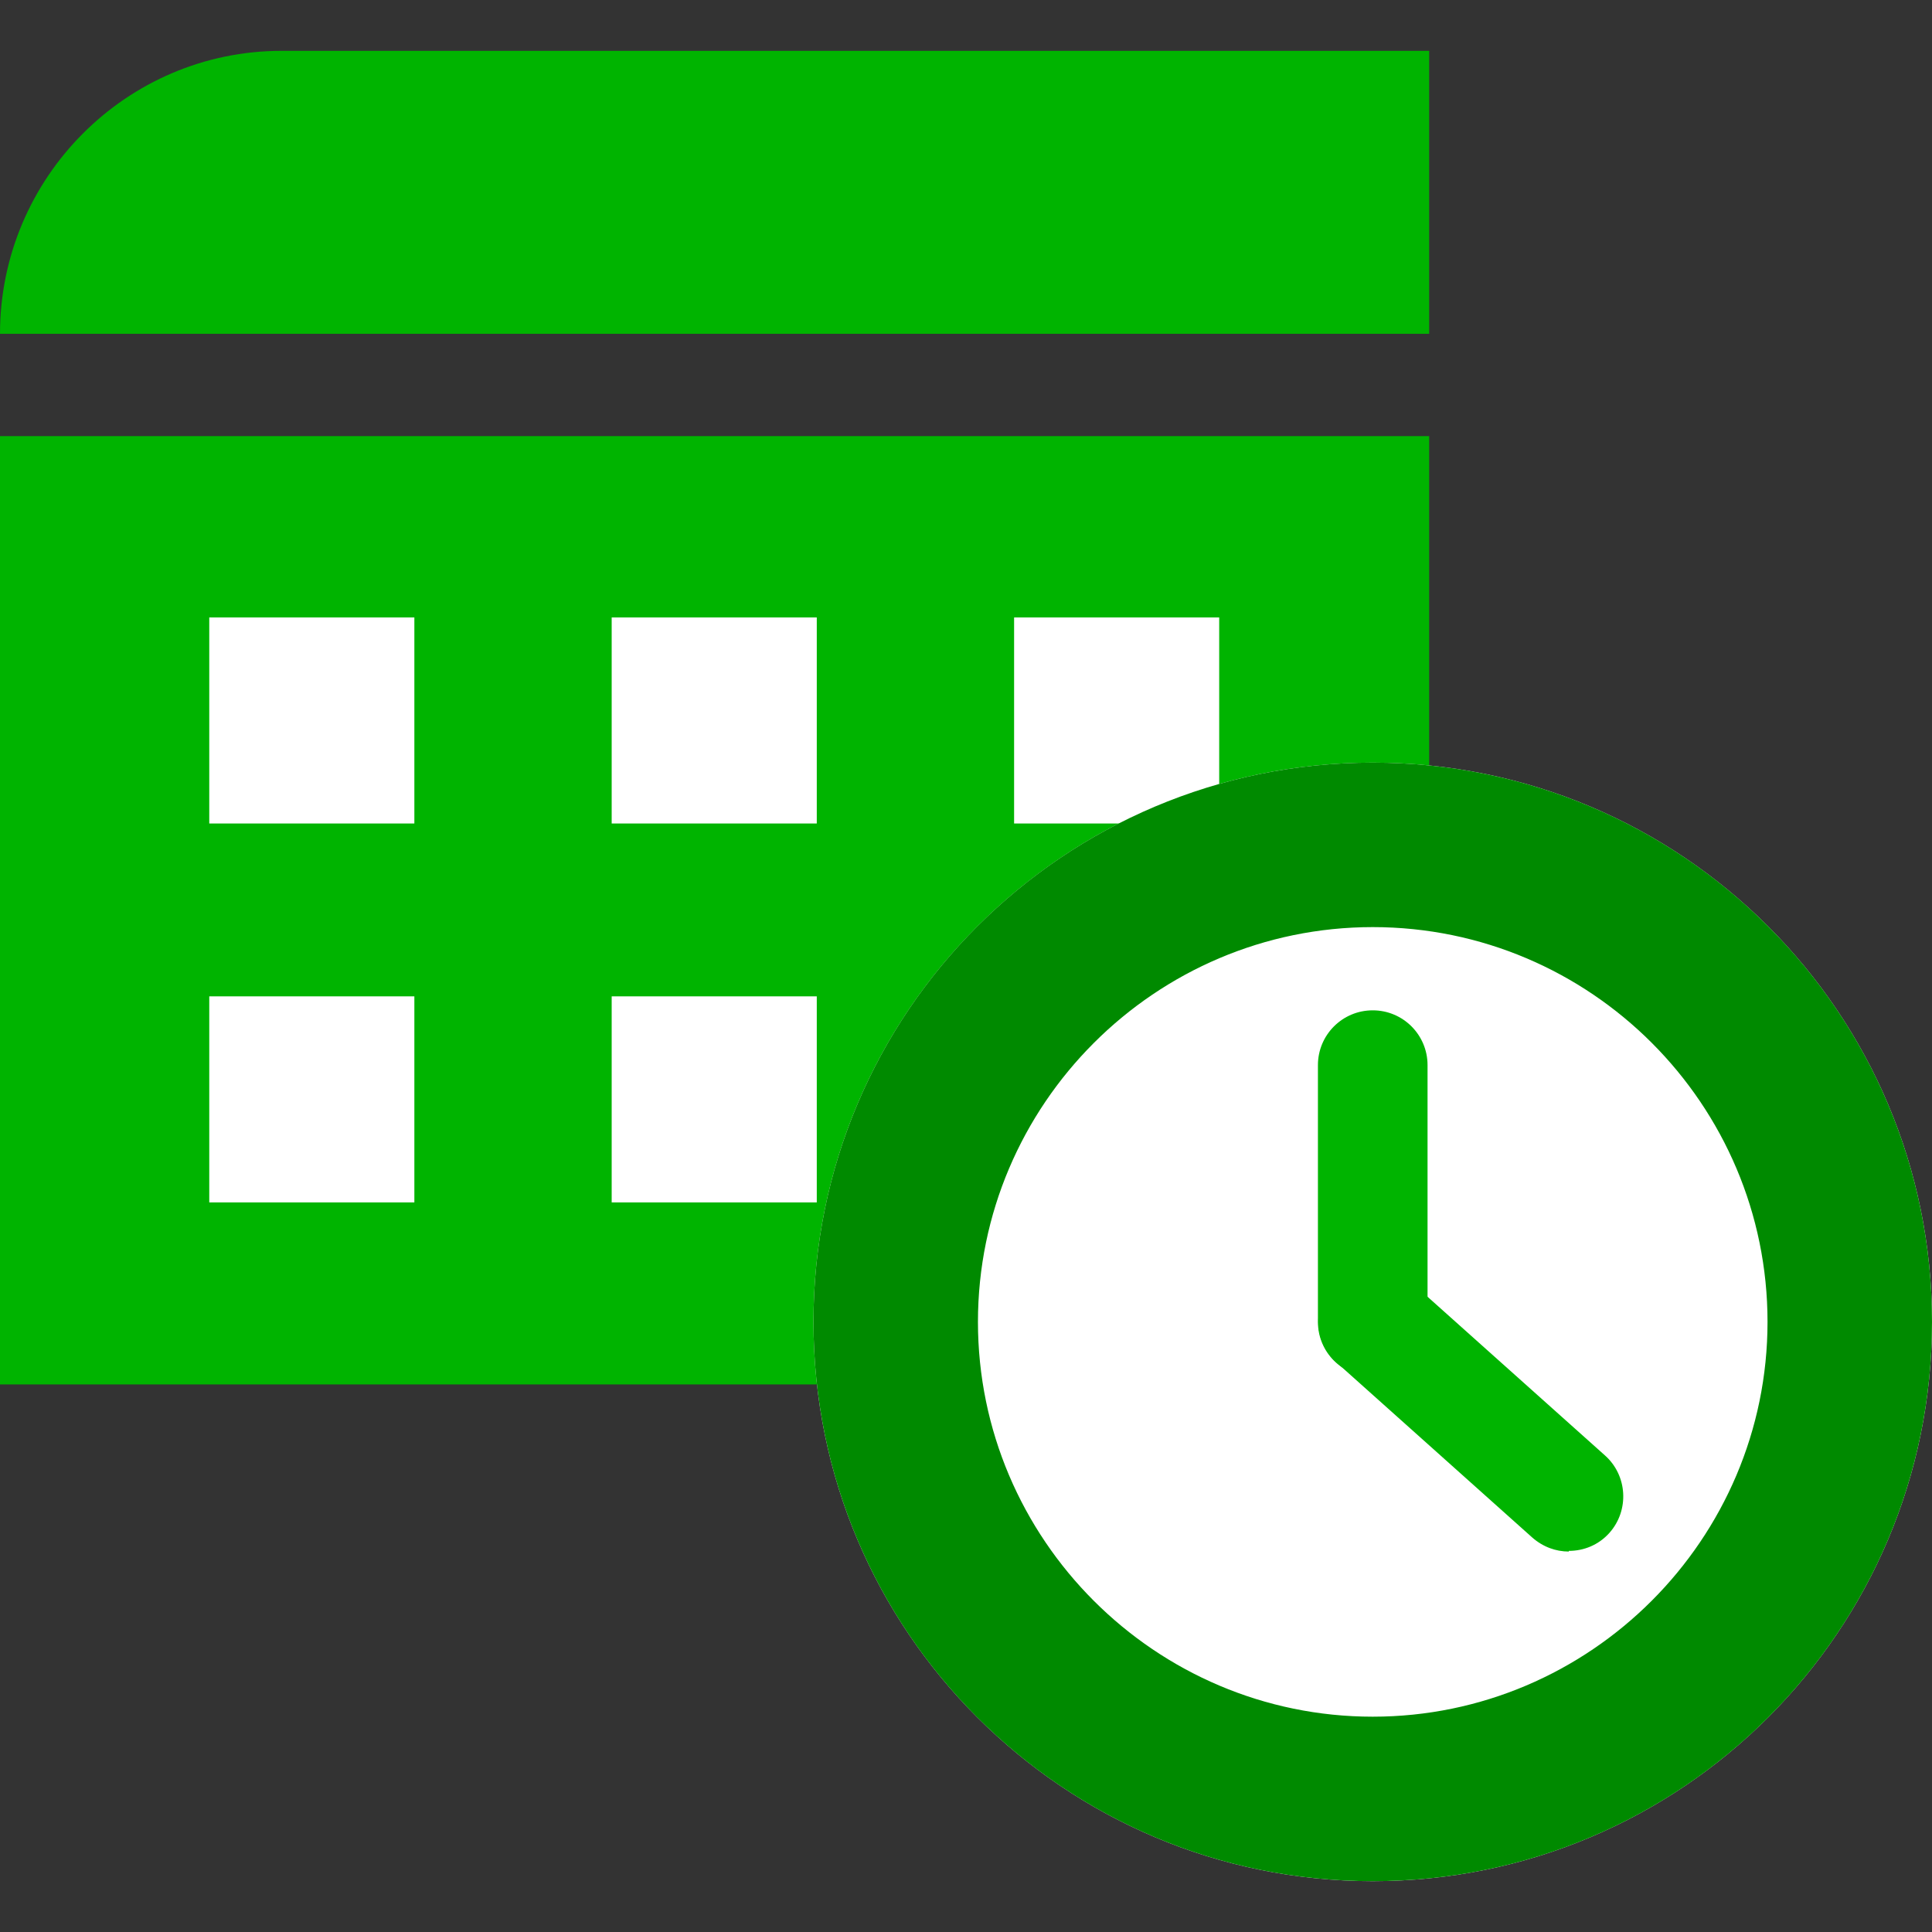<svg width="38" height="38" viewBox="0 0 38 38" fill="none" xmlns="http://www.w3.org/2000/svg">
<rect x="0" y="0" width="38" height="38" fill="#333333" stroke="none"/>
<g clip-path="url(#clip0_954_13829)">
<g clip-path="url(#clip1_954_13829)">
<path d="M28.11 1H5.539C2.486 1 0 3.498 0 6.565H28.11V1Z" fill="#00B400"/>
<path d="M28.11 8.578H0V27.23H28.11V8.578Z" fill="#00B400"/>
<path d="M8.15 12.144H4.116V16.197H8.15V12.144Z" fill="white"/>
<path d="M16.065 12.144H12.031V16.197H16.065V12.144Z" fill="white"/>
<path d="M23.98 12.144H19.946V16.197H23.98V12.144Z" fill="white"/>
<path d="M8.15 19.597H4.116V23.65H8.15V19.597Z" fill="white"/>
<path d="M16.065 19.597H12.031V23.65H16.065V19.597Z" fill="white"/>
<path d="M23.98 19.597H19.946V23.65H23.98V19.597Z" fill="white"/>
<path d="M27 37C33.075 37 38 32.075 38 26C38 19.925 33.075 15 27 15C20.925 15 16 19.925 16 26C16 32.075 20.925 37 27 37Z" fill="white"/>
<path d="M27 18.235C31.288 18.235 34.765 21.724 34.765 26C34.765 30.276 31.276 33.765 27 33.765C22.724 33.765 19.235 30.276 19.235 26C19.235 21.724 22.724 18.235 27 18.235ZM27 15C20.923 15 16 19.923 16 26C16 32.077 20.923 37 27 37C33.077 37 38 32.077 38 26C38 19.923 33.077 15 27 15Z" fill="#008A00"/>
<path d="M27 27.078C26.404 27.078 25.922 26.596 25.922 26V20.95C25.922 20.354 26.404 19.872 27 19.872C27.596 19.872 28.078 20.354 28.078 20.95V26C28.078 26.596 27.596 27.078 27 27.078Z" fill="#00B400"/>
<path d="M30.857 30.517C30.603 30.517 30.349 30.428 30.134 30.238L26.289 26.799C25.845 26.406 25.807 25.721 26.201 25.277C26.594 24.833 27.279 24.795 27.723 25.188L31.567 28.626C32.011 29.02 32.05 29.705 31.656 30.149C31.441 30.39 31.149 30.504 30.857 30.504V30.517Z" fill="#00B400"/>
</g>
</g>
<defs>
<clipPath id="clip0_954_13829">
<rect width="38" height="38" fill="white"/>
</clipPath>
<clipPath id="clip1_954_13829">
<rect width="38" height="36" fill="white" transform="translate(0 1)"/>
</clipPath>
</defs>
</svg>
